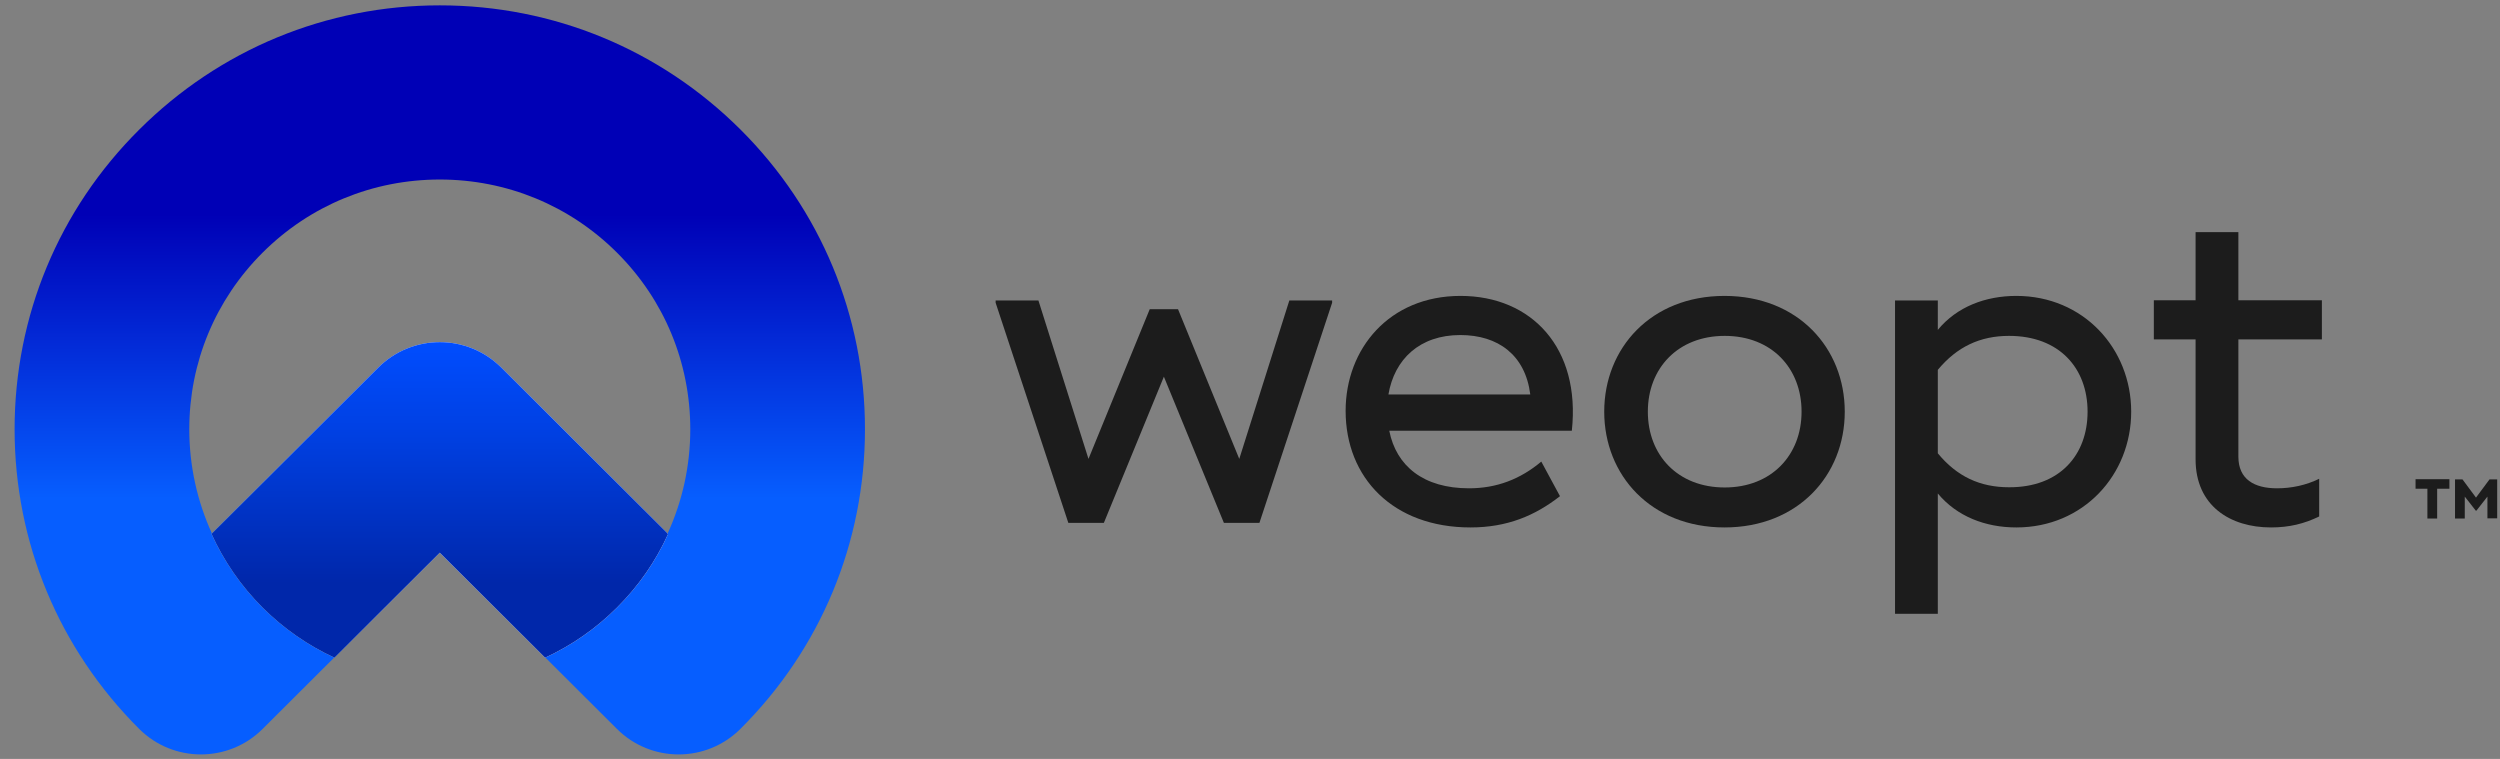 <svg viewBox="0 0 168 51" fill="none" xmlns="http://www.w3.org/2000/svg">
<rect x="0" y="0" width="168" height="51" fill="#808080" stroke="none"/>
<path d="M58.126 28.848C58.126 36.46 55.153 43.613 49.751 48.985C47.462 51.268 43.749 51.268 41.46 48.985L29.554 37.114L17.647 48.985C15.358 51.268 11.645 51.268 9.356 48.985C3.954 43.599 0.981 36.446 0.981 28.848C0.981 21.235 3.954 14.082 9.356 8.71C14.758 3.325 21.932 0.36 29.554 0.36C37.189 0.36 44.363 3.325 49.765 8.71C55.153 14.082 58.126 21.235 58.126 28.848ZM44.866 35.848C45.857 33.677 46.387 31.311 46.387 28.848C46.387 24.367 44.643 20.15 41.46 16.977C38.278 13.804 34.048 12.064 29.554 12.064C25.059 12.064 20.83 13.804 17.647 16.977C14.465 20.15 12.72 24.367 12.72 28.848C12.72 31.297 13.25 33.677 14.241 35.848L25.408 24.715C27.697 22.432 31.41 22.432 33.699 24.715L44.866 35.848Z" fill="url(#paint0_linear)"/>
<path d="M25.408 24.715L14.242 35.848C14.242 35.834 14.228 35.82 14.228 35.82C14.214 35.834 14.214 35.834 14.2 35.848C15.023 37.671 16.182 39.369 17.647 40.83C19.071 42.25 20.704 43.377 22.477 44.198L17.647 49.013L29.554 37.142L36.631 44.198C38.403 43.377 40.037 42.25 41.46 40.83C42.912 39.383 44.071 37.713 44.894 35.89C44.866 35.862 44.838 35.834 44.81 35.792L33.7 24.715C31.41 22.418 27.697 22.418 25.408 24.715Z" fill="url(#paint1_linear)"/>
<path d="M25.408 24.715L14.242 35.848C14.242 35.834 14.228 35.82 14.228 35.82C14.214 35.834 14.214 35.834 14.2 35.848C15.023 37.671 16.182 39.369 17.647 40.83C19.071 42.25 20.704 43.377 22.477 44.198L17.647 49.013L29.554 37.142L36.631 44.198C38.403 43.377 40.037 42.25 41.46 40.83C42.912 39.383 44.071 37.713 44.894 35.89C44.866 35.862 44.838 35.834 44.81 35.792L33.7 24.715C31.41 22.418 27.697 22.418 25.408 24.715Z" fill="url(#paint2_linear)"/>
<path d="M66.906 20.345V20.192H69.782L73.146 30.838L77.263 20.776H79.162L83.279 30.838L86.643 20.192H89.519V20.345L84.633 35.138H82.246L78.213 25.313L74.179 35.138H71.792L66.906 20.345Z" fill="#1C1C1C"/>
<path d="M98.718 32.814C100.574 32.814 102.165 32.202 103.575 31.019L104.831 33.343C103.156 34.651 101.286 35.444 98.815 35.444C93.623 35.444 90.426 32.118 90.426 27.609C90.426 23.434 93.358 19.885 98.145 19.885C102.933 19.885 106.227 23.392 105.627 28.945H93.358C93.832 31.325 95.661 32.814 98.718 32.814ZM102.835 26.51C102.5 23.852 100.672 22.515 98.131 22.515C95.409 22.515 93.707 24.13 93.302 26.51H102.835Z" fill="#1C1C1C"/>
<path d="M107.804 27.665C107.804 23.392 110.945 19.885 115.886 19.885C120.827 19.885 123.968 23.392 123.968 27.665C123.968 31.937 120.827 35.444 115.886 35.444C110.945 35.444 107.804 31.937 107.804 27.665ZM121.065 27.665C121.065 24.742 119.055 22.571 115.9 22.571C112.759 22.571 110.735 24.742 110.735 27.665C110.735 30.587 112.745 32.758 115.9 32.758C119.041 32.758 121.065 30.587 121.065 27.665Z" fill="#1C1C1C"/>
<path d="M143.216 27.665C143.216 31.909 140.006 35.444 135.497 35.444C133.418 35.444 131.505 34.706 130.221 33.162V41.247H127.346V20.191H130.221V22.168C131.505 20.609 133.432 19.885 135.497 19.885C140.006 19.885 143.216 23.42 143.216 27.665ZM140.285 27.665C140.285 24.742 138.387 22.571 135.009 22.571C133.055 22.571 131.505 23.309 130.221 24.854V30.462C131.505 32.021 133.055 32.744 135.009 32.744C138.401 32.758 140.285 30.587 140.285 27.665Z" fill="#1C1C1C"/>
<path d="M150.419 22.808V30.685C150.419 32.216 151.494 32.814 153.015 32.814C153.992 32.814 154.969 32.605 155.849 32.174V34.707C154.844 35.194 153.839 35.444 152.61 35.444C149.86 35.444 147.543 33.983 147.543 30.866V22.808H144.738V20.178H147.543V15.599H150.419V20.178H156.03V22.808H150.419Z" fill="#1C1C1C"/>
<path d="M164.586 32.842H163.777V34.846H163.121V32.842H162.325V32.202H164.6V32.842H164.586ZM167.811 32.202V34.832H167.155V33.371L166.415 34.317H166.373L165.633 33.371V34.846H164.977V32.216H165.48L166.387 33.44L167.294 32.216H167.811V32.202Z" fill="#1C1C1C"/>
<defs>
<linearGradient id="paint0_linear" x1="29.553" y1="50.702" x2="29.553" y2="0.356" gradientUnits="userSpaceOnUse">
<stop offset="0.341" stop-color="#065EFF"/>
<stop offset="0.721" stop-color="#0000B6"/>
</linearGradient>
<linearGradient id="paint1_linear" x1="12.512" y1="50.526" x2="25.241" y2="39.666" gradientUnits="userSpaceOnUse">
<stop stop-color="#367D82"/>
<stop offset="0.447" stop-color="#96BBBE"/>
<stop offset="0.826" stop-color="#E1ECED"/>
<stop offset="1" stop-color="white"/>
</linearGradient>
<linearGradient id="paint2_linear" x1="29.543" y1="48.989" x2="29.543" y2="22.995" gradientUnits="userSpaceOnUse">
<stop offset="0.377" stop-color="#0027AA"/>
<stop offset="0.763" stop-color="#0040E2"/>
<stop offset="1" stop-color="#004DFF"/>
</linearGradient>
</defs>
</svg>
